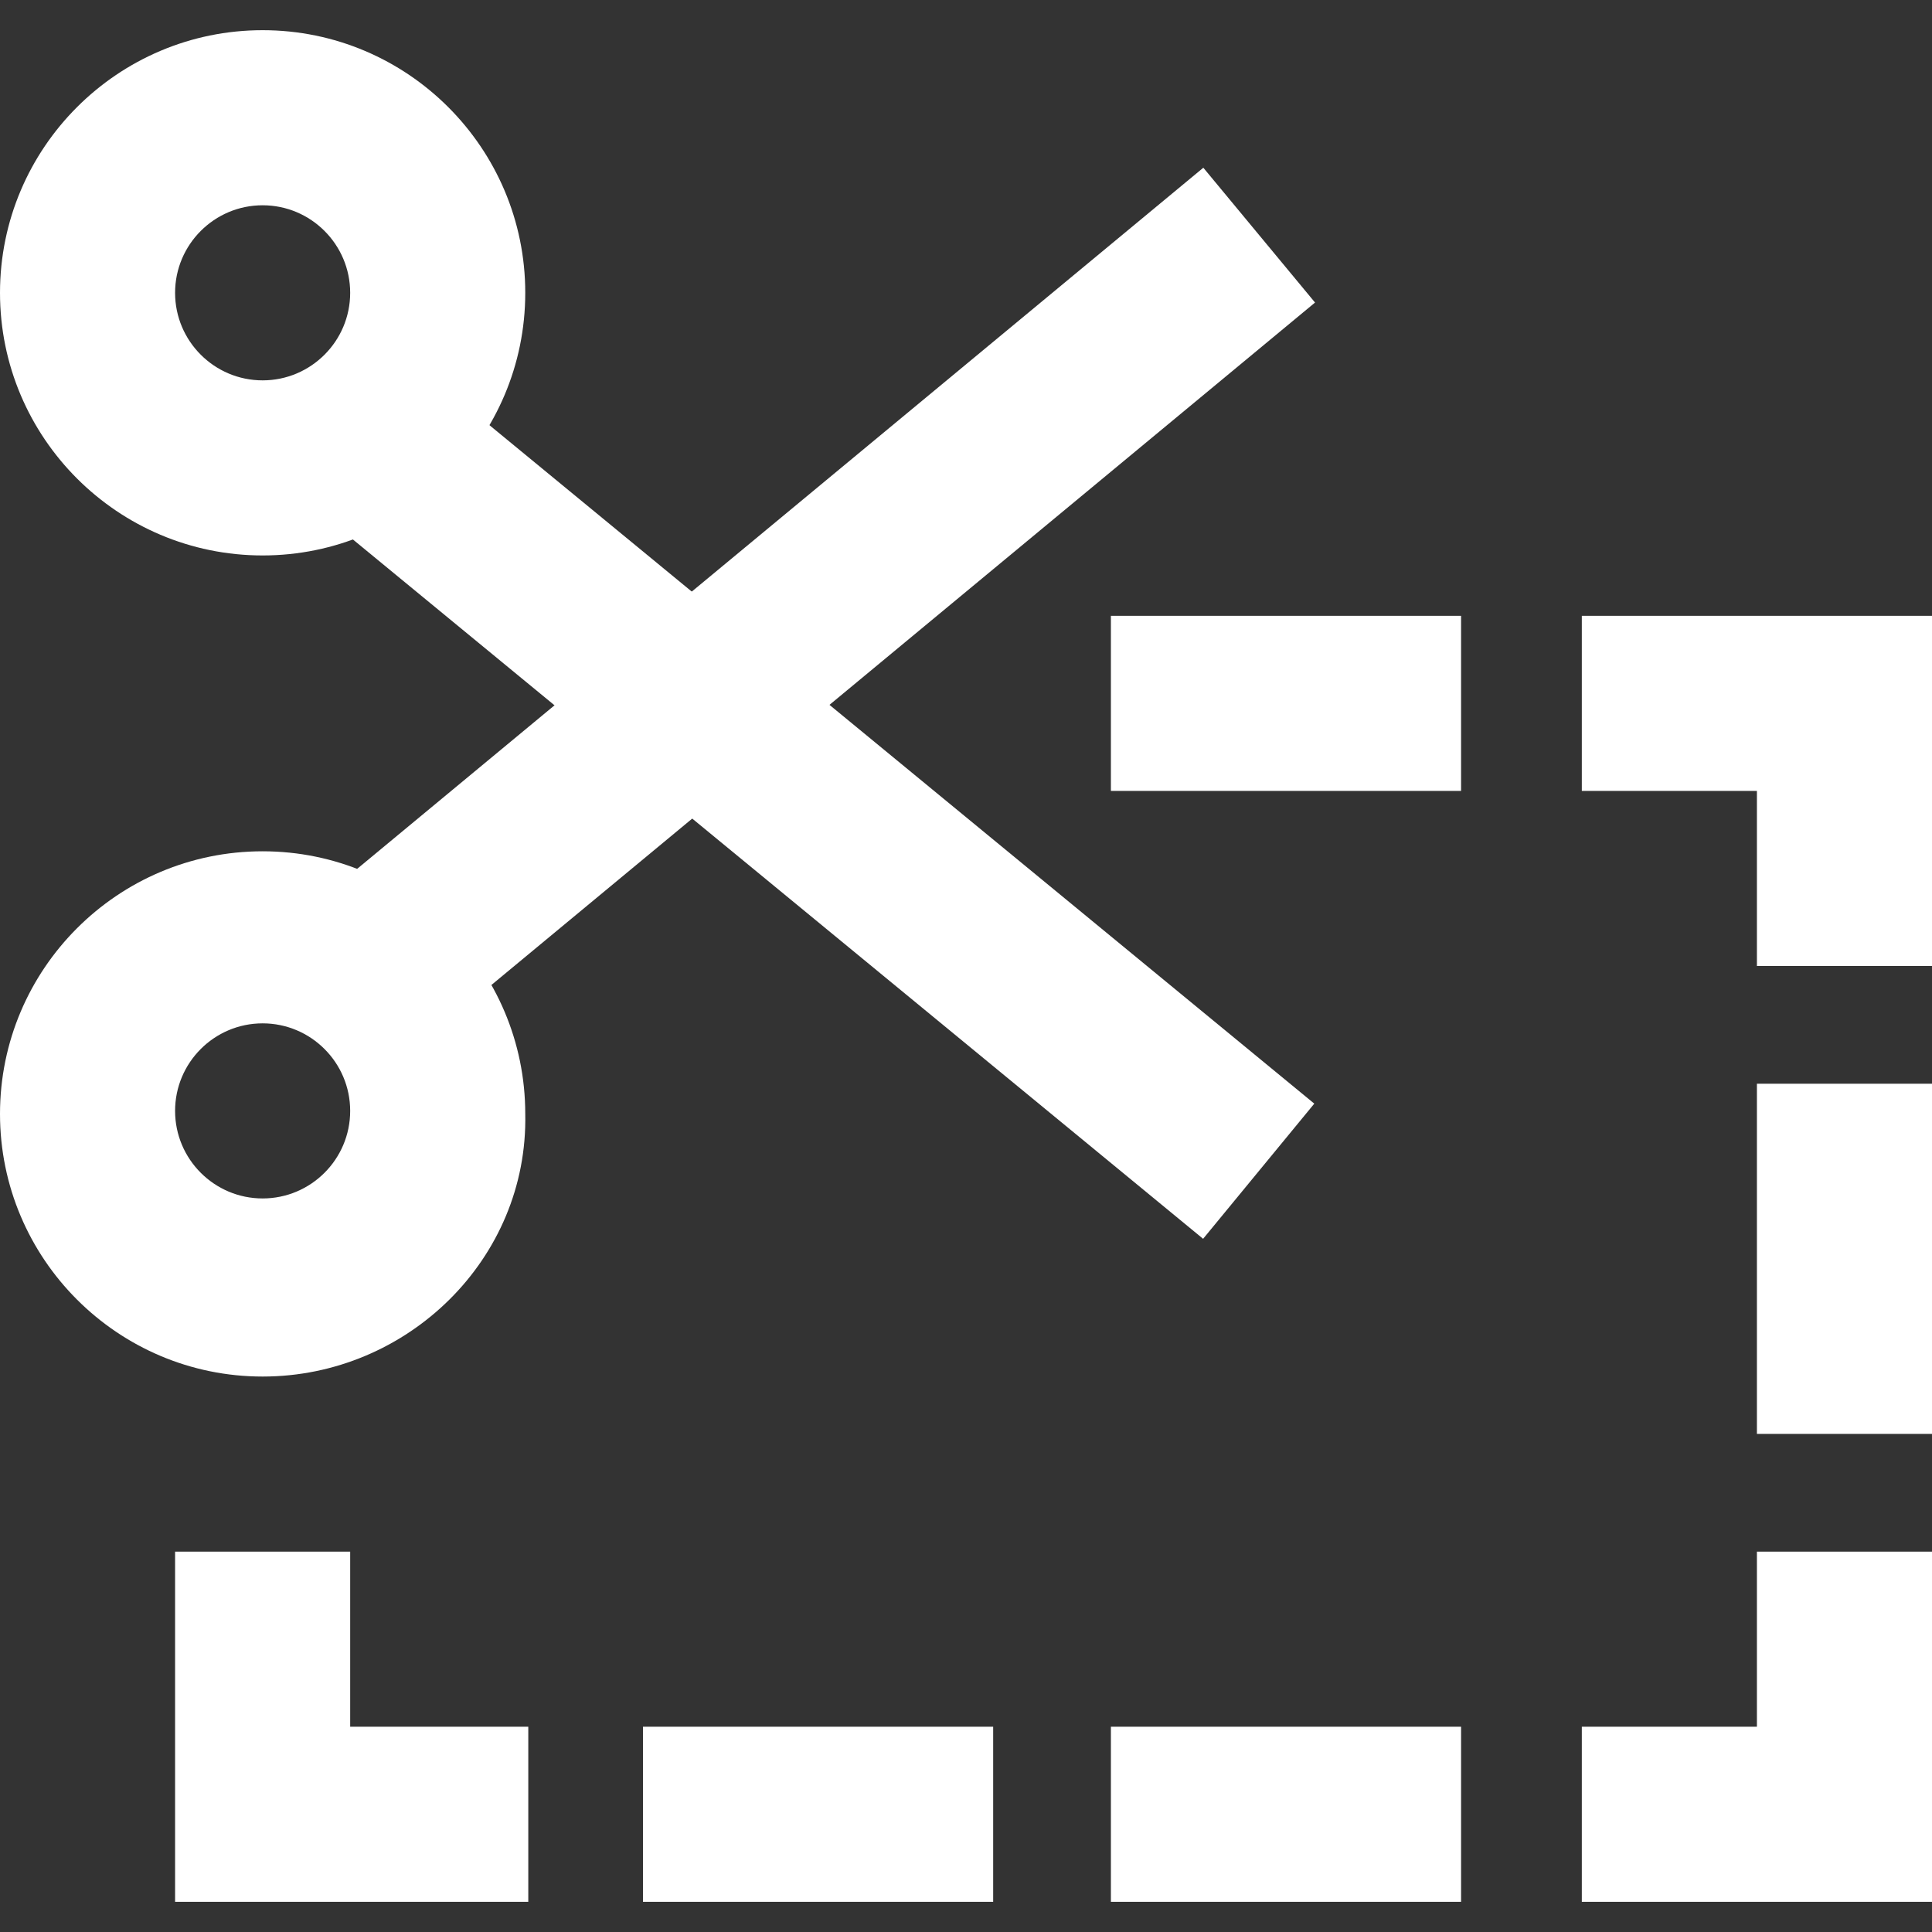 <?xml version="1.0" encoding="utf-8"?>
<!-- Generator: Adobe Illustrator 23.1.1, SVG Export Plug-In . SVG Version: 6.00 Build 0)  -->
<svg version="1.1" id="Layer_1" xmlns="http://www.w3.org/2000/svg" xmlns:xlink="http://www.w3.org/1999/xlink" x="0px" y="0px"
	 viewBox="0 0 64 64" style="enable-background:new 0 0 64 64;" xml:space="preserve">
<rect x="0" y="0" width="64" height="64" fill="#333333" stroke="none"/>
<style type="text/css">
	.st0{fill:#FFFFFF;}
</style>
<g>
	<g>
		<rect x="36.8" y="20.4" class="st0" width="11.6" height="5.8"/>
	</g>
	<g>
		<rect x="36.8" y="57.2" class="st0" width="11.6" height="5.8"/>
	</g>
	<g>
		<rect x="21.3" y="57.2" class="st0" width="11.6" height="5.8"/>
	</g>
	<g>
		<rect x="58.2" y="35.9" class="st0" width="5.8" height="11.6"/>
	</g>
	<g>
		<polygon class="st0" points="64,32 58.2,32 58.2,26.2 52.4,26.2 52.4,20.4 64,20.4 		"/>
	</g>
	<g>
		<polygon class="st0" points="64,63 52.4,63 52.4,57.2 58.2,57.2 58.2,51.4 64,51.4 		"/>
	</g>
	<g>
		<polygon class="st0" points="17.5,63 5.8,63 5.8,51.4 11.6,51.4 11.6,57.2 17.5,57.2 		"/>
	</g>
	<g>
		<rect x="24" y="7.5" transform="matrix(0.635 -0.772 0.772 0.635 -10.743 30.482)" class="st0" width="5.8" height="38.3"/>
	</g>
	<g>
		
			<rect x="7.8" y="17.1" transform="matrix(0.77 -0.638 0.638 0.77 -6.545 21.801)" class="st0" width="38.3" height="5.8"/>
	</g>
	<g>
		<path class="st0" d="M8.7,45.6c-4.8,0-8.7-3.9-8.7-8.7c0-4.8,3.9-8.7,8.7-8.7s8.7,3.9,8.7,8.7C17.5,41.7,13.5,45.6,8.7,45.6z
			 M8.7,33.9c-1.6,0-2.9,1.3-2.9,2.9c0,1.6,1.3,2.9,2.9,2.9s2.9-1.3,2.9-2.9C11.6,35.2,10.3,33.9,8.7,33.9z"/>
	</g>
	<g>
		<path class="st0" d="M8.7,18.4C3.9,18.4,0,14.5,0,9.7S3.9,1,8.7,1s8.7,3.9,8.7,8.7S13.5,18.4,8.7,18.4z M8.7,6.8
			c-1.6,0-2.9,1.3-2.9,2.9s1.3,2.9,2.9,2.9s2.9-1.3,2.9-2.9S10.3,6.8,8.7,6.8z"/>
	</g>
</g>
</svg>
